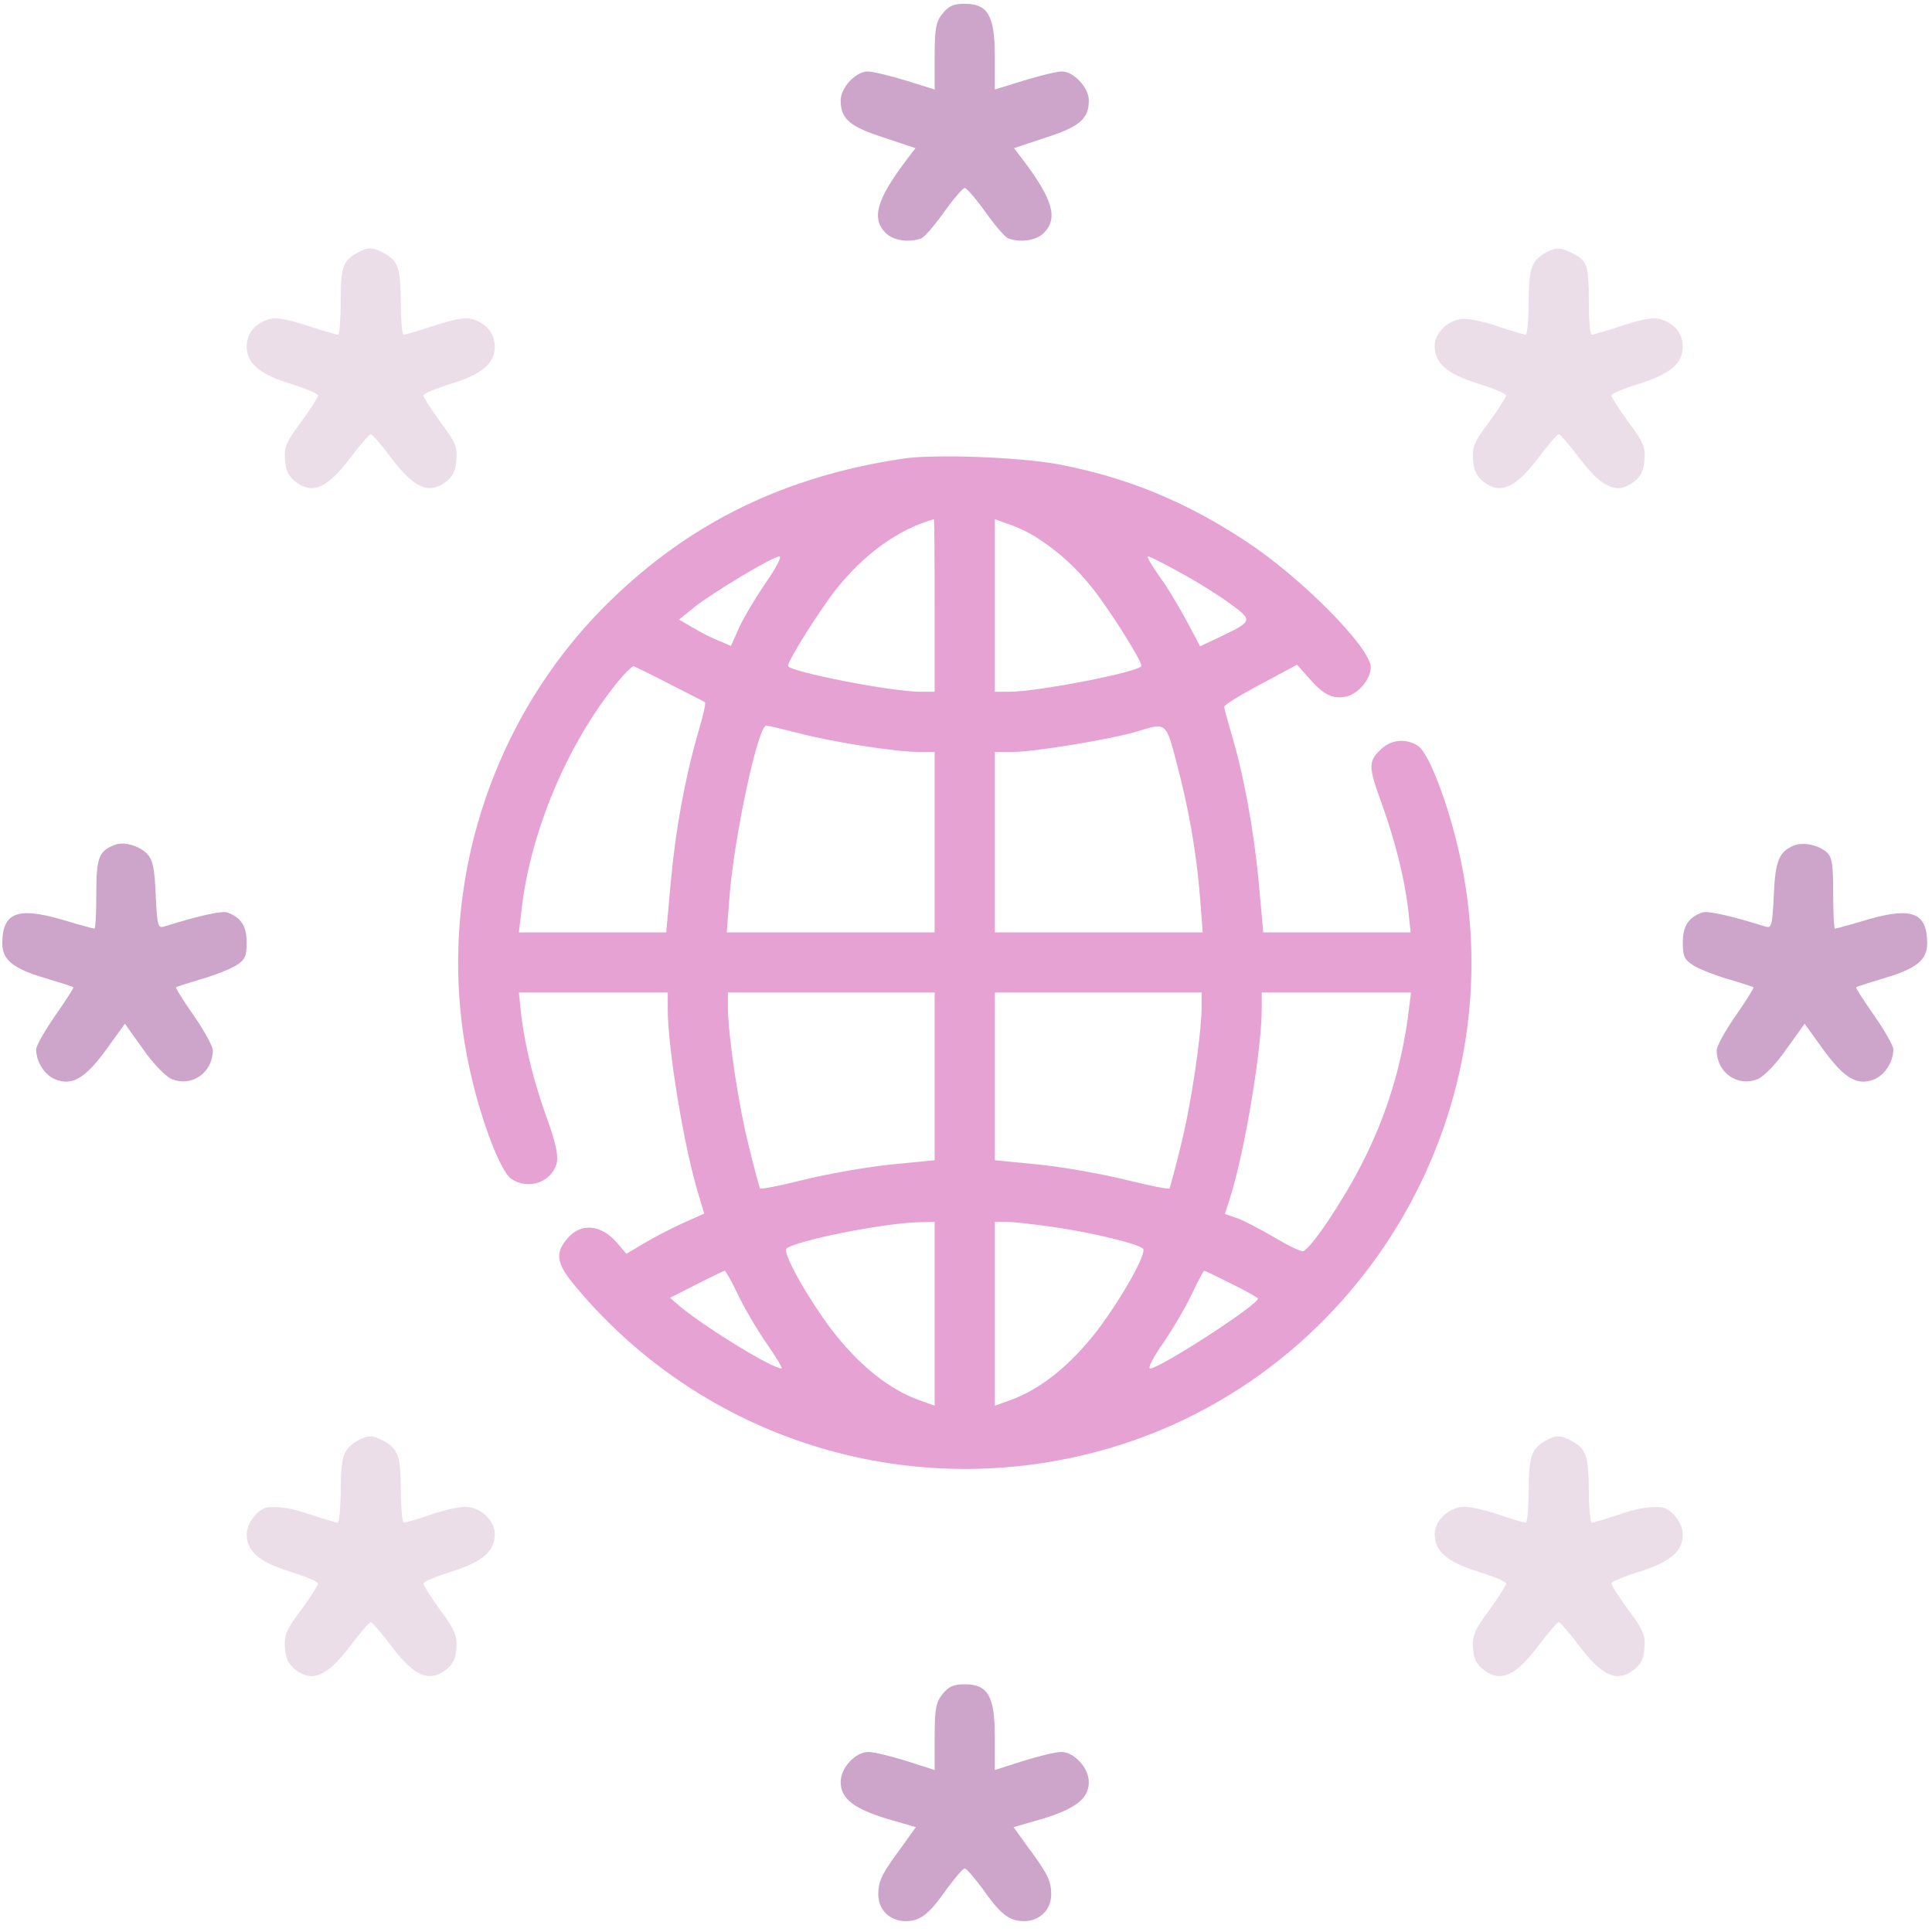 <svg width="271" height="271" viewBox="0 0 271 271" fill="none" xmlns="http://www.w3.org/2000/svg">
<g clip-path="url(#clip0)">
<path d="M132.213 1.902C131.264 3.063 131.105 4.064 131.105 7.967V12.555L127.045 11.289C124.777 10.604 122.404 10.024 121.719 10.024C120.031 10.024 117.922 12.291 117.922 14.084C117.922 16.668 119.188 17.775 123.986 19.305L128.416 20.781L127.203 22.363C122.932 28.006 122.193 30.643 124.25 32.699C125.305 33.754 127.572 34.07 129.207 33.438C129.682 33.279 131.105 31.592 132.424 29.746C133.742 27.9 135.061 26.371 135.324 26.371C135.588 26.371 136.906 27.9 138.225 29.746C139.543 31.592 140.967 33.279 141.441 33.438C143.076 34.07 145.344 33.754 146.398 32.699C148.455 30.643 147.717 28.006 143.445 22.363L142.232 20.781L146.662 19.305C151.461 17.775 152.727 16.668 152.727 14.084C152.727 12.291 150.617 10.024 148.93 10.024C148.244 10.024 145.871 10.604 143.656 11.289L139.543 12.555V7.967C139.543 2.219 138.594 0.531 135.324 0.531C133.742 0.531 133.057 0.848 132.213 1.902Z" fill="#AD69A7" fill-opacity="0.6"/>
<path d="M50.158 35.441C48.102 36.549 47.785 37.498 47.785 42.297C47.785 44.828 47.627 46.937 47.416 46.937C47.152 46.937 45.148 46.357 42.934 45.619C39.717 44.617 38.557 44.459 37.397 44.881C35.603 45.566 34.654 46.832 34.602 48.572C34.602 50.945 36.289 52.422 40.613 53.793C42.828 54.478 44.621 55.217 44.621 55.48C44.621 55.691 43.566 57.379 42.248 59.172C40.191 61.914 39.822 62.705 39.98 64.498C40.086 66.08 40.508 66.871 41.562 67.662C43.83 69.35 45.94 68.453 49.051 64.34C50.475 62.441 51.793 60.912 52.004 60.912C52.215 60.912 53.533 62.441 54.957 64.34C58.068 68.453 60.178 69.35 62.445 67.662C63.5 66.871 63.922 66.08 64.027 64.498C64.186 62.705 63.816 61.914 61.76 59.172C60.441 57.379 59.387 55.691 59.387 55.48C59.387 55.217 61.18 54.478 63.395 53.793C67.719 52.422 69.406 50.945 69.406 48.572C69.353 46.832 68.404 45.566 66.611 44.881C65.451 44.459 64.291 44.617 61.074 45.619C58.859 46.357 56.855 46.937 56.645 46.937C56.381 46.937 56.223 44.881 56.223 42.297C56.17 37.551 55.853 36.549 53.744 35.441C52.32 34.65 51.529 34.65 50.158 35.441Z" fill="#BA90B6" fill-opacity="0.3"/>
<path d="M216.799 35.441C214.795 36.602 214.479 37.603 214.426 42.297C214.426 44.881 214.215 46.937 214.004 46.937C213.74 46.937 212.158 46.463 210.418 45.883C208.73 45.25 206.516 44.775 205.566 44.723C203.404 44.617 201.242 46.568 201.242 48.52C201.242 50.945 202.93 52.422 207.254 53.793C209.469 54.478 211.262 55.217 211.262 55.48C211.262 55.691 210.207 57.379 208.889 59.172C206.832 61.914 206.463 62.705 206.621 64.498C206.727 66.08 207.148 66.871 208.203 67.662C210.471 69.35 212.58 68.453 215.691 64.34C217.115 62.441 218.434 60.912 218.645 60.912C218.855 60.912 220.174 62.441 221.598 64.34C224.709 68.453 226.818 69.35 229.086 67.662C230.141 66.871 230.562 66.08 230.668 64.498C230.826 62.705 230.457 61.914 228.4 59.172C227.082 57.379 226.027 55.691 226.027 55.48C226.027 55.217 227.82 54.478 230.035 53.793C234.359 52.422 236.047 50.945 236.047 48.572C235.994 46.832 235.045 45.566 233.252 44.881C232.092 44.459 230.932 44.617 227.715 45.619C225.5 46.357 223.496 46.937 223.285 46.937C223.021 46.937 222.863 44.934 222.863 42.508C222.863 37.234 222.652 36.602 220.701 35.6C218.961 34.65 218.223 34.65 216.799 35.441Z" fill="#BA90B6" fill-opacity="0.3"/>
<path d="M126.623 64.34C110.065 66.818 96.775 73.305 85.438 84.432C68.088 101.412 60.6 126.725 65.979 150.402C67.508 157.258 70.197 164.271 71.674 165.326C74.1 167.014 77.475 165.801 78.108 163.059C78.318 162.057 77.897 160.158 76.895 157.363C74.996 152.195 73.731 147.186 73.15 142.703L72.781 139.223H83.223H93.664V141.49C93.664 147.133 95.984 161.16 98.041 167.752L98.779 170.23L95.826 171.549C94.192 172.287 91.766 173.553 90.342 174.396L87.863 175.873L86.65 174.449C84.33 171.654 81.324 171.443 79.426 173.922C77.791 175.926 78.108 177.402 80.955 180.725C98.674 201.766 126.781 210.678 153.518 203.717C190.221 194.172 213.055 156.625 204.67 119.605C203.141 112.75 200.451 105.736 198.975 104.682C197.287 103.521 195.072 103.68 193.596 105.209C191.908 106.844 191.961 107.635 193.807 112.697C195.652 117.813 196.918 122.822 197.498 127.305L197.867 130.785H187.531H177.195L176.563 123.771C175.877 116.389 174.4 108.426 172.713 102.889C172.186 101.043 171.711 99.356 171.711 99.144C171.711 98.881 174.031 97.457 176.826 95.981L181.941 93.238L183.576 95.084C185.58 97.404 186.899 98.09 188.744 97.721C190.484 97.404 192.277 95.242 192.277 93.607C192.277 90.865 182.469 80.951 174.717 75.889C166.279 70.352 158.158 66.977 148.455 65.131C143.182 64.129 131.053 63.654 126.623 64.34ZM131.106 84.906V97.035H129.154C124.988 97.035 110.539 94.188 110.539 93.397C110.539 92.606 114.969 85.592 117.342 82.586C121.297 77.629 126.096 74.201 131 72.83C131.053 72.777 131.106 78.209 131.106 84.906ZM145.186 75.256C148.35 77.26 150.828 79.475 153.307 82.586C155.68 85.592 160.109 92.606 160.109 93.397C160.109 94.188 145.66 97.035 141.547 97.035H139.543V84.906V72.83L141.6 73.568C142.76 73.938 144.342 74.728 145.186 75.256ZM107.481 81.637C106.109 83.641 104.422 86.436 103.736 87.912L102.524 90.602L100.783 89.863C99.834 89.494 98.199 88.65 97.145 88.018L95.246 86.91L97.461 85.117C100.15 83.008 108.43 78.051 109.326 78.051C109.695 78.051 108.852 79.686 107.481 81.637ZM165.541 80.318C167.809 81.531 170.92 83.482 172.502 84.643C175.824 87.068 175.772 87.121 170.92 89.441L168.336 90.654L166.438 87.068C165.383 85.117 163.695 82.27 162.588 80.793C161.533 79.264 160.795 78.051 161.059 78.051C161.27 78.051 163.274 79.053 165.541 80.318ZM93.981 95.981C96.564 97.299 98.779 98.406 98.885 98.512C99.043 98.564 98.621 100.463 97.936 102.73C96.037 109.322 94.772 116.336 94.086 123.771L93.453 130.785H83.117H72.781L73.203 127.252C74.469 116.652 79.479 104.682 86.176 96.244C87.442 94.609 88.707 93.344 88.918 93.449C89.129 93.555 91.449 94.662 93.981 95.981ZM112.016 102.836C116.815 104.102 125.674 105.473 128.891 105.473H131.106V118.129V130.785H116.551H101.943L102.313 125.986C102.945 117.443 106.32 101.781 107.481 101.781C107.744 101.781 109.748 102.256 112.016 102.836ZM165.014 106.896C166.754 113.383 167.861 119.816 168.336 125.986L168.705 130.785H154.098H139.543V118.129V105.473H142.127C145.133 105.473 156.207 103.627 159.582 102.572C163.59 101.359 163.537 101.254 165.014 106.896ZM131.106 150.982V162.742L124.725 163.375C121.191 163.744 115.707 164.746 112.543 165.537C109.379 166.328 106.69 166.855 106.584 166.697C106.531 166.539 105.793 163.902 105.055 160.844C103.578 155.043 102.154 145.34 102.102 141.438V139.223H116.604H131.106V150.982ZM168.547 141.438C168.494 145.34 167.07 155.043 165.594 160.844C164.856 163.902 164.117 166.539 164.065 166.697C163.959 166.855 161.27 166.328 158.106 165.537C154.941 164.746 149.457 163.744 145.924 163.375L139.543 162.742V150.982V139.223H154.045H168.547V141.438ZM197.709 140.91C196.813 148.926 194.598 156.361 190.906 163.48C188.217 168.701 183.893 175.135 182.785 175.504C182.522 175.609 180.676 174.713 178.725 173.553C176.774 172.393 174.4 171.18 173.504 170.863L171.816 170.283L172.608 167.805C174.664 161.16 176.984 147.133 176.984 141.49V139.223H187.426H197.92L197.709 140.91ZM131.106 184.311V197.178L129.049 196.439C124.725 194.91 120.506 191.535 116.656 186.525C113.176 181.885 109.695 175.662 110.328 175.135C111.594 174.027 123.934 171.549 128.891 171.443L131.106 171.391V184.311ZM148.244 172.182C153.729 173.025 159.529 174.449 160.32 175.135C160.953 175.662 157.473 181.885 153.992 186.525C150.143 191.535 145.924 194.91 141.6 196.439L139.543 197.178V184.311V171.391H141.283C142.18 171.391 145.344 171.76 148.244 172.182ZM103.473 181.516C104.316 183.309 106.109 186.367 107.481 188.371C108.852 190.322 109.801 191.957 109.643 191.957C108.324 191.957 99.359 186.473 95.51 183.361L93.981 182.043L97.619 180.197C99.676 179.143 101.469 178.299 101.627 178.246C101.785 178.246 102.629 179.723 103.473 181.516ZM172.766 180.092C174.822 181.094 176.457 182.043 176.457 182.148C176.457 183.045 162.693 191.957 161.322 191.957C160.953 191.957 161.797 190.322 163.168 188.371C164.539 186.367 166.332 183.309 167.176 181.516C168.02 179.723 168.811 178.246 168.916 178.246C169.022 178.246 170.762 179.09 172.766 180.092Z" fill="#CC46A6" fill-opacity="0.5"/>
<path d="M16.145 118.498C13.877 119.342 13.508 120.238 13.508 125.354C13.508 128.043 13.402 130.258 13.244 130.258C13.086 130.258 10.977 129.678 8.498 128.939C2.434 127.199 0.324 128.043 0.324 132.314C0.324 134.635 1.801 135.848 6.23 137.166C8.34 137.799 10.185 138.379 10.291 138.484C10.396 138.537 9.236 140.33 7.76 142.439C6.283 144.549 5.07 146.711 5.07 147.186C5.07 148.926 6.23 150.772 7.76 151.404C10.133 152.354 11.979 151.246 14.932 147.186L17.516 143.6L20.047 147.133C21.471 149.189 23.211 150.982 24.055 151.352C26.902 152.512 29.803 150.508 29.855 147.344C29.855 146.764 28.643 144.549 27.166 142.439C25.689 140.33 24.582 138.537 24.688 138.484C24.74 138.432 26.322 137.904 28.115 137.377C29.961 136.85 32.123 136.006 33.02 135.479C34.391 134.635 34.602 134.16 34.602 132.209C34.602 129.889 33.81 128.676 31.859 127.99C31.121 127.727 27.799 128.465 23.105 129.941C22.156 130.258 22.051 129.994 21.84 125.512C21.682 121.662 21.418 120.555 20.574 119.711C19.467 118.604 17.357 118.023 16.145 118.498Z" fill="#AD69A7" fill-opacity="0.6"/>
<path d="M251.604 118.604C249.547 119.5 249.02 120.713 248.809 125.564C248.598 129.994 248.492 130.258 247.543 129.941C242.85 128.465 239.527 127.727 238.789 127.99C236.838 128.676 236.047 129.889 236.047 132.209C236.047 134.16 236.258 134.635 237.629 135.479C238.525 136.006 240.688 136.85 242.533 137.377C244.326 137.904 245.908 138.432 245.961 138.484C246.066 138.537 244.959 140.33 243.482 142.439C242.006 144.549 240.793 146.764 240.793 147.344C240.846 150.508 243.746 152.512 246.594 151.352C247.438 150.982 249.178 149.189 250.602 147.133L253.133 143.6L255.717 147.186C258.67 151.246 260.516 152.354 262.889 151.404C264.418 150.772 265.578 148.926 265.578 147.186C265.578 146.711 264.365 144.549 262.889 142.439C261.412 140.33 260.252 138.537 260.357 138.484C260.463 138.379 262.309 137.799 264.418 137.166C268.848 135.848 270.324 134.635 270.324 132.314C270.324 128.043 268.215 127.199 262.15 128.939C259.672 129.678 257.562 130.258 257.404 130.258C257.246 130.258 257.141 128.043 257.141 125.354C257.141 121.293 256.982 120.238 256.244 119.553C255.031 118.498 252.922 118.076 251.604 118.604Z" fill="#AD69A7" fill-opacity="0.6"/>
<path d="M50.158 202.082C48.154 203.242 47.838 204.244 47.785 208.937C47.785 211.521 47.574 213.578 47.363 213.578C47.1 213.578 45.57 213.103 43.935 212.576C41.088 211.574 39.506 211.31 37.66 211.416C36.289 211.521 34.602 213.578 34.602 215.213C34.602 217.586 36.289 219.062 40.613 220.434C42.828 221.119 44.621 221.857 44.621 222.121C44.621 222.332 43.566 224.019 42.248 225.812C40.191 228.555 39.822 229.346 39.98 231.139C40.086 232.721 40.508 233.512 41.562 234.303C43.83 235.99 45.94 235.094 49.051 230.98C50.475 229.082 51.793 227.553 52.004 227.553C52.215 227.553 53.533 229.082 54.957 230.98C58.068 235.094 60.178 235.99 62.445 234.303C63.5 233.512 63.922 232.721 64.027 231.191C64.133 229.451 63.816 228.607 61.76 225.865C60.441 224.019 59.387 222.385 59.387 222.121C59.387 221.857 61.18 221.119 63.395 220.434C67.719 219.062 69.406 217.586 69.406 215.16C69.406 213.209 67.244 211.258 65.082 211.363C64.133 211.416 61.918 211.891 60.23 212.523C58.49 213.103 56.908 213.578 56.645 213.578C56.434 213.578 56.223 211.521 56.223 208.937C56.17 204.191 55.853 203.189 53.744 202.082C52.32 201.291 51.529 201.291 50.158 202.082Z" fill="#BA90B6" fill-opacity="0.3"/>
<path d="M216.799 202.082C214.795 203.242 214.479 204.244 214.426 208.937C214.426 211.521 214.215 213.578 214.004 213.578C213.74 213.578 212.158 213.103 210.418 212.523C208.73 211.891 206.516 211.416 205.566 211.363C203.404 211.258 201.242 213.209 201.242 215.16C201.242 217.586 202.93 219.062 207.254 220.434C209.469 221.119 211.262 221.857 211.262 222.121C211.262 222.385 210.207 224.019 208.889 225.865C206.832 228.607 206.516 229.451 206.621 231.191C206.727 232.721 207.148 233.512 208.203 234.303C210.471 235.99 212.58 235.094 215.691 230.98C217.115 229.082 218.434 227.553 218.645 227.553C218.855 227.553 220.174 229.082 221.598 230.98C224.709 235.094 226.818 235.99 229.086 234.303C230.141 233.512 230.562 232.721 230.668 231.139C230.826 229.346 230.457 228.555 228.4 225.812C227.082 224.019 226.027 222.332 226.027 222.121C226.027 221.857 227.82 221.119 230.035 220.434C234.359 219.062 236.047 217.586 236.047 215.213C236.047 213.578 234.359 211.521 232.988 211.416C231.143 211.31 229.561 211.574 226.713 212.576C225.078 213.103 223.549 213.578 223.285 213.578C223.074 213.578 222.863 211.521 222.863 208.937C222.811 204.191 222.494 203.189 220.385 202.082C218.961 201.291 218.17 201.291 216.799 202.082Z" fill="#BA90B6" fill-opacity="0.3"/>
<path d="M132.213 237.625C131.264 238.785 131.105 239.787 131.105 243.637V248.277L127.15 247.012C124.936 246.326 122.562 245.746 121.824 245.746C119.979 245.746 117.922 247.961 117.922 249.965C117.922 252.285 119.768 253.709 124.461 255.133L128.469 256.293L126.465 259.088C123.723 262.779 123.195 263.834 123.195 265.732C123.195 267.895 124.83 269.477 127.045 269.477C129.102 269.477 130.314 268.527 132.898 264.836C134.006 263.359 135.061 262.094 135.324 262.094C135.588 262.094 136.643 263.359 137.75 264.836C140.334 268.527 141.547 269.477 143.656 269.477C145.818 269.477 147.453 267.895 147.453 265.732C147.453 263.834 146.926 262.779 144.184 259.088L142.18 256.293L146.188 255.133C150.881 253.709 152.727 252.285 152.727 249.965C152.727 247.961 150.67 245.746 148.824 245.746C148.086 245.746 145.713 246.326 143.498 247.012L139.543 248.277V243.637C139.543 237.941 138.594 236.254 135.324 236.254C133.742 236.254 133.057 236.57 132.213 237.625Z" fill="#AD69A7" fill-opacity="0.6"/>
</g>
<defs>
<clipPath id="clip0">
<rect x="0.324" y="0.004" width="270" height="270" fill="white"/>
</clipPath>
</defs>
</svg>
